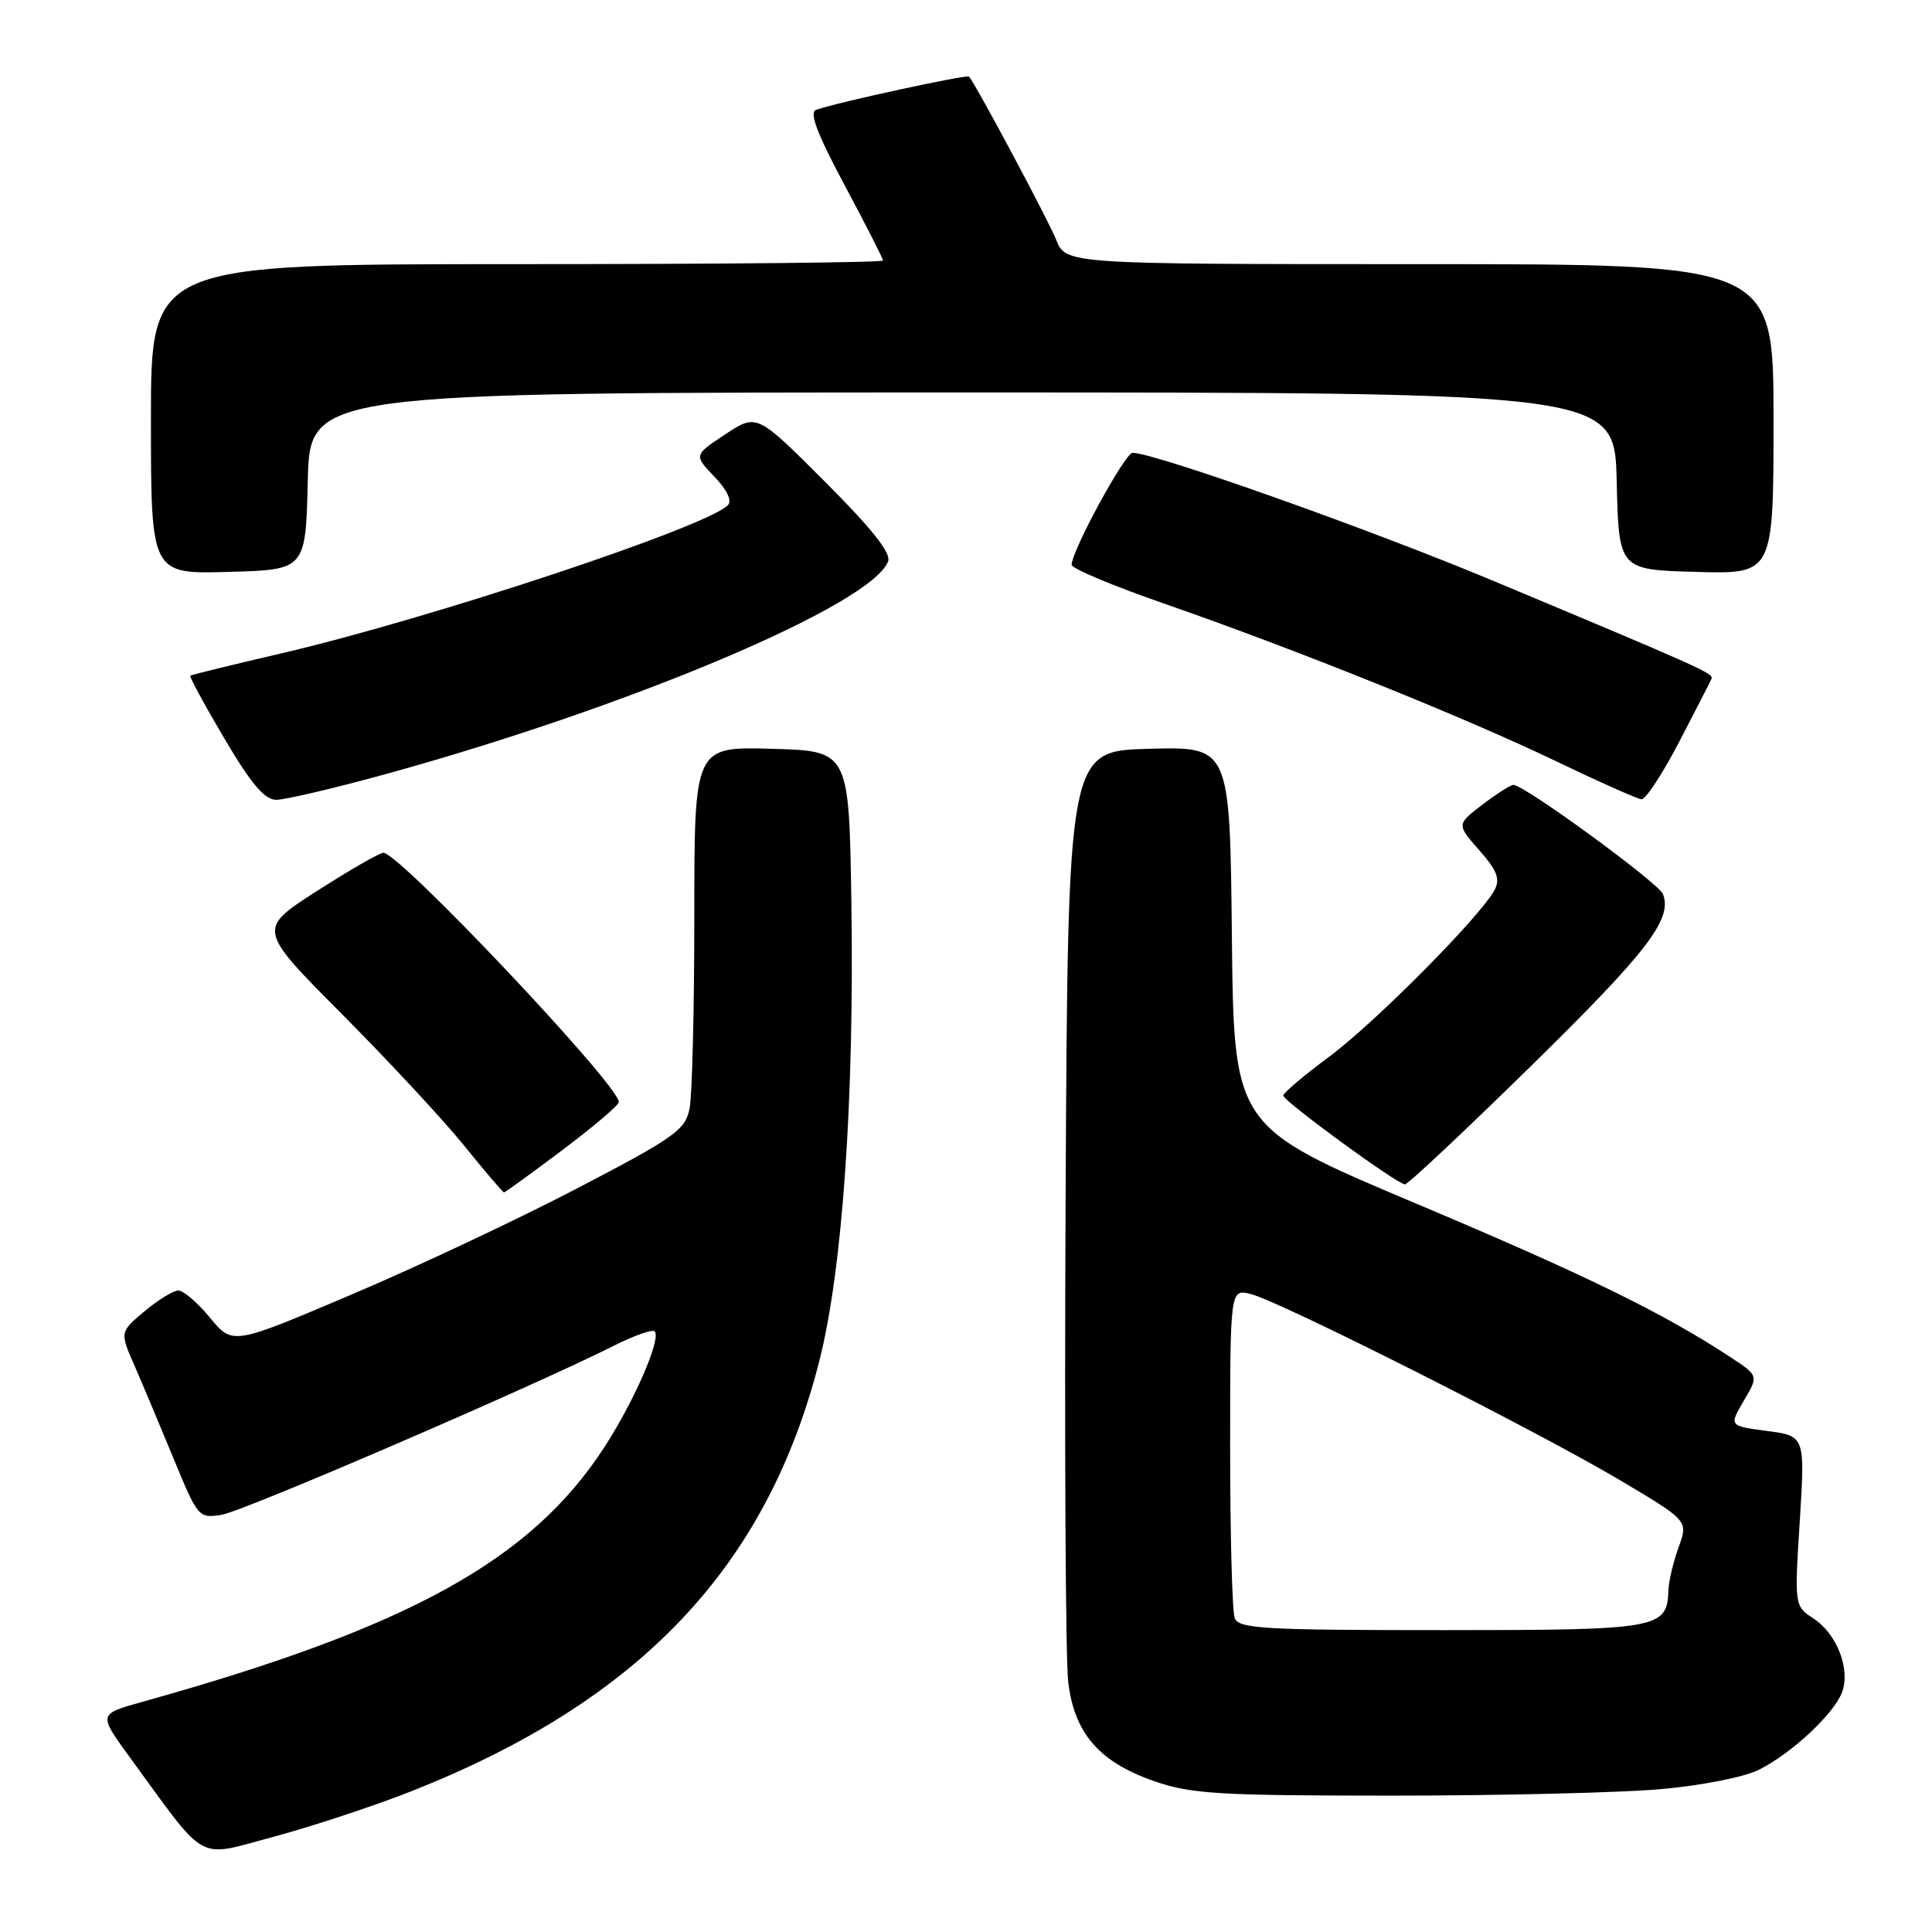 <?xml version="1.0" encoding="UTF-8" standalone="no"?>
<!DOCTYPE svg PUBLIC "-//W3C//DTD SVG 1.1//EN" "http://www.w3.org/Graphics/SVG/1.1/DTD/svg11.dtd" >
<svg xmlns="http://www.w3.org/2000/svg" xmlns:xlink="http://www.w3.org/1999/xlink" version="1.1" viewBox="0 0 256 256">
 <g >
 <path fill="currentColor"
d=" M 54.48 237.36 C 84.80 225.39 101.65 207.62 108.58 180.27 C 111.64 168.21 113.21 145.62 112.81 119.50 C 112.50 99.50 112.50 99.50 102.25 99.22 C 92.00 98.93 92.00 98.93 92.00 121.34 C 92.00 133.67 91.72 145.16 91.37 146.89 C 90.80 149.73 89.46 150.69 76.62 157.39 C 68.86 161.45 55.37 167.80 46.66 171.50 C 30.82 178.24 30.82 178.24 27.84 174.62 C 26.20 172.63 24.31 171.00 23.64 171.00 C 22.97 171.00 20.95 172.24 19.15 173.75 C 15.87 176.50 15.87 176.50 17.84 181.00 C 18.92 183.47 21.26 189.04 23.04 193.36 C 26.22 201.09 26.33 201.21 29.39 200.71 C 32.30 200.24 70.64 183.71 81.35 178.31 C 84.02 176.97 86.44 176.11 86.74 176.41 C 87.66 177.33 84.10 185.54 80.12 191.70 C 70.39 206.74 54.25 215.64 18.77 225.53 C 13.03 227.13 13.03 227.13 17.18 232.82 C 27.62 247.12 25.88 246.15 36.26 243.38 C 41.32 242.02 49.53 239.31 54.48 237.36 Z  M 220.09 237.07 C 225.54 236.58 231.16 235.47 233.09 234.49 C 237.40 232.32 242.93 227.17 244.06 224.29 C 245.24 221.26 243.43 216.51 240.31 214.47 C 237.77 212.80 237.77 212.80 238.48 201.54 C 239.18 190.28 239.18 190.28 234.14 189.61 C 229.10 188.94 229.10 188.94 231.06 185.61 C 233.03 182.29 233.03 182.29 229.26 179.81 C 220.32 173.94 210.02 168.91 187.50 159.42 C 163.50 149.30 163.50 149.30 163.23 124.12 C 162.97 98.93 162.97 98.93 152.23 99.22 C 141.50 99.50 141.50 99.50 141.20 158.50 C 141.04 190.95 141.19 219.90 141.54 222.83 C 142.34 229.68 145.66 233.50 153.01 236.04 C 157.85 237.71 161.57 237.93 184.50 237.93 C 198.80 237.93 214.82 237.54 220.09 237.07 Z  M 74.53 152.38 C 78.64 149.29 82.00 146.43 82.00 146.03 C 82.00 143.77 52.93 113.00 50.80 113.00 C 50.30 113.00 46.34 115.28 42.00 118.06 C 34.11 123.12 34.11 123.12 45.31 134.37 C 51.46 140.56 58.75 148.40 61.50 151.80 C 64.25 155.21 66.63 157.99 66.78 158.00 C 66.94 158.00 70.42 155.47 74.53 152.38 Z  M 202.87 141.25 C 218.33 126.08 221.63 121.79 220.35 118.47 C 219.79 117.01 201.98 104.00 200.54 104.00 C 200.17 104.00 198.32 105.18 196.43 106.62 C 193.00 109.24 193.00 109.24 196.01 112.66 C 198.39 115.37 198.81 116.48 198.03 117.94 C 196.16 121.44 182.20 135.51 176.15 140.00 C 172.81 142.47 170.06 144.80 170.04 145.17 C 170.00 145.86 185.02 156.84 186.16 156.94 C 186.52 156.97 194.04 149.91 202.87 141.25 Z  M 51.08 102.58 C 83.61 93.62 115.48 80.13 117.68 74.39 C 118.10 73.29 115.53 70.04 109.28 63.80 C 100.28 54.79 100.28 54.79 96.10 57.55 C 91.93 60.31 91.93 60.31 94.66 63.16 C 96.36 64.95 97.03 66.36 96.44 66.95 C 93.51 69.87 56.96 81.99 37.30 86.57 C 30.81 88.08 25.37 89.41 25.22 89.53 C 25.06 89.64 27.09 93.38 29.72 97.84 C 33.24 103.81 35.05 105.96 36.58 105.98 C 37.72 105.99 44.25 104.46 51.08 102.58 Z  M 222.50 98.30 C 224.70 94.06 226.63 90.31 226.78 89.95 C 227.09 89.24 225.67 88.60 198.00 77.02 C 181.70 70.19 152.99 60.00 150.07 60.00 C 149.07 60.00 142.00 72.99 142.00 74.84 C 142.00 75.33 147.51 77.64 154.25 79.98 C 171.63 86.02 194.02 95.02 206.13 100.84 C 211.83 103.58 216.95 105.86 217.50 105.91 C 218.05 105.95 220.30 102.53 222.50 98.30 Z  M 40.78 63.75 C 41.06 52.00 41.06 52.00 127.50 52.00 C 213.94 52.00 213.94 52.00 214.22 63.75 C 214.50 75.50 214.50 75.50 224.75 75.78 C 235.00 76.07 235.00 76.07 235.00 55.53 C 235.00 35.00 235.00 35.00 188.12 35.00 C 141.24 35.00 141.24 35.00 139.94 31.75 C 138.89 29.14 129.48 11.51 128.41 10.15 C 128.15 9.83 111.13 13.52 108.16 14.54 C 107.19 14.88 108.22 17.61 111.91 24.53 C 114.71 29.76 117.00 34.26 117.00 34.52 C 117.00 34.79 95.17 35.00 68.50 35.00 C 20.00 35.00 20.00 35.00 20.00 55.53 C 20.00 76.07 20.00 76.07 30.25 75.78 C 40.50 75.50 40.50 75.50 40.78 63.75 Z  M 163.61 214.42 C 163.27 213.55 163.00 203.37 163.00 191.81 C 163.00 170.78 163.00 170.78 165.75 171.47 C 169.61 172.44 203.66 189.60 214.60 196.10 C 223.70 201.50 223.70 201.50 222.43 205.00 C 221.73 206.93 221.12 209.48 221.08 210.68 C 220.90 215.83 219.94 216.00 191.04 216.00 C 167.50 216.00 164.14 215.81 163.61 214.42 Z "/>
</g>
</svg>